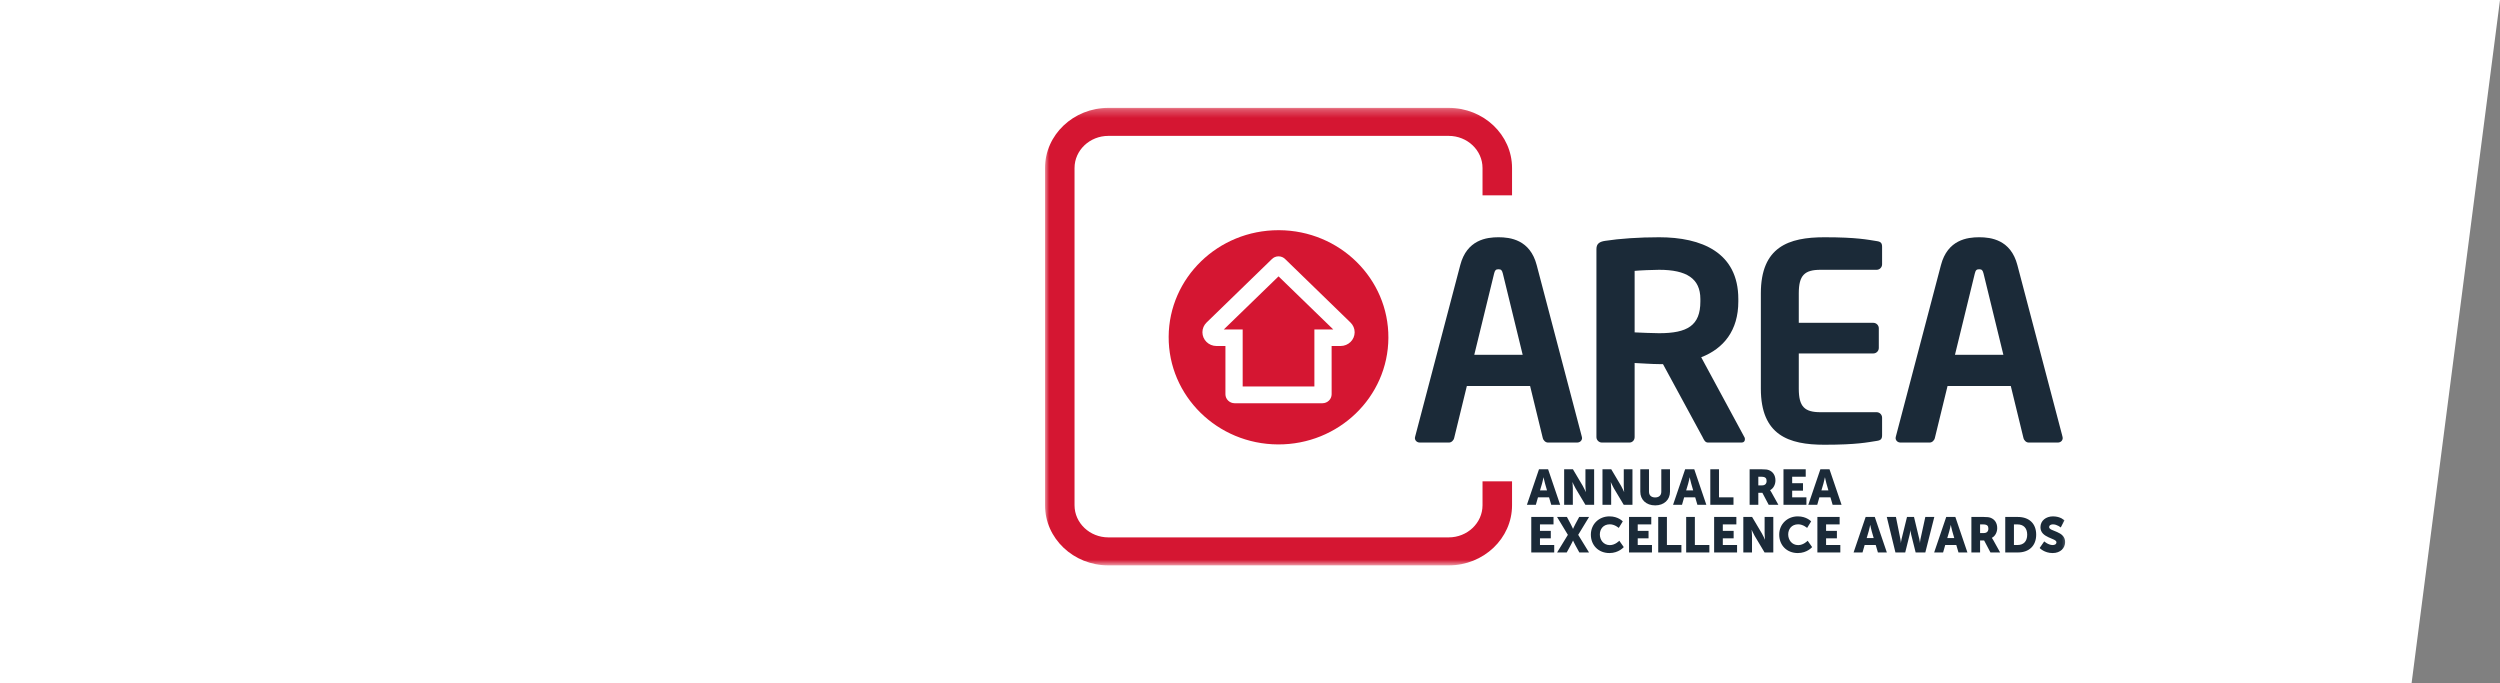 <svg class="header-logo" width="311px" height="85px" viewBox="0 0 311 85" version="1.1" xmlns="http://www.w3.org/2000/svg" xmlns:xlink="http://www.w3.org/1999/xlink">
<rect x="0" y="0" width="311" height="85" fill="#808080" stroke="none"/>
<style>
    
</style>
    <defs>
        <polygon id="path-1" points="5.71335553e-21 57.179 127.424 57.179 127.424 0.263 0 0.263"></polygon>
    </defs>
    <polygon id="Rectangle-114-Copy" stroke="none" fill="#FFFFFF" fill-rule="evenodd" points="0 0 311 0 300 85 0 85"></polygon>
    <g id="AREA-Logo" stroke="none" stroke-width="1" fill="none" fill-rule="evenodd" transform="translate(130, 13)">
        <path d="M62.974,49.796 L64.086,49.796 L62.585,45.38 L61.449,45.38 L59.948,49.796 L61.06,49.796 L61.325,48.869 L62.702,48.869 L62.974,49.796 Z M62.023,46.387 C62.023,46.387 62.122,46.868 62.202,47.146 L62.449,48.005 L61.578,48.005 L61.832,47.146 C61.912,46.868 62.011,46.387 62.011,46.387 L62.023,46.387 Z M64.58,49.796 L65.661,49.796 L65.661,47.739 C65.661,47.461 65.611,46.986 65.611,46.986 L65.624,46.986 C65.624,46.986 65.821,47.449 65.994,47.739 L67.223,49.796 L68.31,49.796 L68.31,45.38 L67.229,45.38 L67.229,47.443 C67.229,47.721 67.279,48.196 67.279,48.196 L67.266,48.196 C67.266,48.196 67.069,47.733 66.896,47.443 L65.673,45.38 L64.58,45.38 L64.58,49.796 Z M69.348,49.796 L70.429,49.796 L70.429,47.739 C70.429,47.461 70.379,46.986 70.379,46.986 L70.391,46.986 C70.391,46.986 70.589,47.449 70.762,47.739 L71.991,49.796 L73.078,49.796 L73.078,45.38 L71.997,45.38 L71.997,47.443 C71.997,47.721 72.047,48.196 72.047,48.196 L72.034,48.196 C72.034,48.196 71.837,47.733 71.664,47.443 L70.441,45.38 L69.348,45.38 L69.348,49.796 Z M74.054,48.171 C74.054,49.166 74.783,49.87 75.907,49.87 C77.018,49.87 77.747,49.166 77.747,48.171 L77.747,45.38 L76.666,45.38 L76.666,48.171 C76.666,48.635 76.364,48.882 75.9,48.882 C75.437,48.882 75.135,48.635 75.135,48.171 L75.135,45.38 L74.054,45.38 L74.054,48.171 Z M81.156,49.796 L82.268,49.796 L80.767,45.38 L79.631,45.38 L78.13,49.796 L79.242,49.796 L79.507,48.869 L80.884,48.869 L81.156,49.796 Z M80.205,46.387 C80.205,46.387 80.304,46.868 80.384,47.146 L80.631,48.005 L79.76,48.005 L80.014,47.146 C80.094,46.868 80.193,46.387 80.193,46.387 L80.205,46.387 Z M82.762,49.796 L85.646,49.796 L85.646,48.869 L83.843,48.869 L83.843,45.38 L82.762,45.38 L82.762,49.796 Z M87.653,49.796 L88.734,49.796 L88.734,48.307 L89.24,48.307 L90.025,49.796 L91.229,49.796 L90.371,48.252 C90.266,48.066 90.204,47.986 90.204,47.986 L90.204,47.974 C90.642,47.751 90.865,47.239 90.865,46.769 C90.865,46.127 90.55,45.676 90.05,45.485 C89.858,45.411 89.642,45.38 89.191,45.38 L87.653,45.38 L87.653,49.796 Z M88.734,47.381 L88.734,46.306 L89.098,46.306 C89.642,46.306 89.765,46.504 89.765,46.837 C89.765,47.189 89.549,47.381 89.203,47.381 L88.734,47.381 Z M91.865,49.796 L94.719,49.796 L94.719,48.869 L92.946,48.869 L92.946,48.036 L94.292,48.036 L94.292,47.109 L92.946,47.109 L92.946,46.306 L94.632,46.306 L94.632,45.38 L91.865,45.38 L91.865,49.796 Z M97.979,49.796 L99.091,49.796 L97.59,45.38 L96.454,45.38 L94.953,49.796 L96.065,49.796 L96.33,48.869 L97.708,48.869 L97.979,49.796 Z M97.028,46.387 C97.028,46.387 97.127,46.868 97.207,47.146 L97.454,48.005 L96.584,48.005 L96.837,47.146 C96.917,46.868 97.016,46.387 97.016,46.387 L97.028,46.387 Z" id="ANNUAL-REA" fill="#1B2A38"></path>
        <g id="Group-9" transform="translate(0, 0.156)">
            <mask id="mask-2" fill="white">
                <use xlink:href="#path-1"></use>
            </mask>
            <g id="Clip-1"></g>
            <path d="M60.491,55.57 L63.345,55.57 L63.345,54.643 L61.572,54.643 L61.572,53.81 L62.919,53.81 L62.919,52.883 L61.572,52.883 L61.572,52.08 L63.258,52.08 L63.258,51.154 L60.491,51.154 L60.491,55.57 Z M63.703,55.57 L64.901,55.57 L65.407,54.643 C65.562,54.365 65.679,54.094 65.679,54.094 L65.692,54.094 C65.692,54.094 65.809,54.365 65.963,54.643 L66.47,55.57 L67.674,55.57 L66.328,53.377 L67.68,51.154 L66.451,51.154 L65.963,52.062 C65.809,52.346 65.692,52.63 65.692,52.63 L65.679,52.63 C65.679,52.63 65.556,52.34 65.407,52.062 L64.926,51.154 L63.697,51.154 L65.043,53.377 L63.703,55.57 Z M67.903,53.353 C67.903,54.662 68.835,55.644 70.219,55.644 C71.373,55.644 71.997,54.903 71.997,54.903 L71.441,54.112 C71.441,54.112 70.935,54.656 70.268,54.656 C69.453,54.656 69.02,53.982 69.02,53.328 C69.02,52.692 69.422,52.068 70.268,52.068 C70.879,52.068 71.373,52.519 71.373,52.519 L71.874,51.704 C71.874,51.704 71.312,51.08 70.219,51.08 C68.891,51.08 67.903,52.068 67.903,53.353 L67.903,53.353 Z M72.652,55.57 L75.505,55.57 L75.505,54.643 L73.733,54.643 L73.733,53.81 L75.079,53.81 L75.079,52.883 L73.733,52.883 L73.733,52.08 L75.419,52.08 L75.419,51.154 L72.652,51.154 L72.652,55.57 Z M76.283,55.57 L79.167,55.57 L79.167,54.643 L77.364,54.643 L77.364,51.154 L76.283,51.154 L76.283,55.57 Z M79.76,55.57 L82.645,55.57 L82.645,54.643 L80.841,54.643 L80.841,51.154 L79.76,51.154 L79.76,55.57 Z M83.237,55.57 L86.091,55.57 L86.091,54.643 L84.318,54.643 L84.318,53.81 L85.665,53.81 L85.665,52.883 L84.318,52.883 L84.318,52.08 L86.004,52.08 L86.004,51.154 L83.237,51.154 L83.237,55.57 Z M86.869,55.57 L87.95,55.57 L87.95,53.513 C87.95,53.235 87.9,52.76 87.9,52.76 L87.913,52.76 C87.913,52.76 88.11,53.223 88.283,53.513 L89.512,55.57 L90.599,55.57 L90.599,51.154 L89.518,51.154 L89.518,53.217 C89.518,53.495 89.568,53.97 89.568,53.97 L89.555,53.97 C89.555,53.97 89.358,53.507 89.185,53.217 L87.962,51.154 L86.869,51.154 L86.869,55.57 Z M91.334,53.353 C91.334,54.662 92.267,55.644 93.65,55.644 C94.805,55.644 95.429,54.903 95.429,54.903 L94.873,54.112 C94.873,54.112 94.366,54.656 93.699,54.656 C92.884,54.656 92.452,53.982 92.452,53.328 C92.452,52.692 92.853,52.068 93.699,52.068 C94.311,52.068 94.805,52.519 94.805,52.519 L95.305,51.704 C95.305,51.704 94.743,51.08 93.65,51.08 C92.322,51.08 91.334,52.068 91.334,53.353 L91.334,53.353 Z M96.083,55.57 L98.937,55.57 L98.937,54.643 L97.164,54.643 L97.164,53.81 L98.511,53.81 L98.511,52.883 L97.164,52.883 L97.164,52.08 L98.85,52.08 L98.85,51.154 L96.083,51.154 L96.083,55.57 Z M103.612,55.57 L104.724,55.57 L103.223,51.154 L102.086,51.154 L100.586,55.57 L101.697,55.57 L101.963,54.643 L103.34,54.643 L103.612,55.57 Z M102.661,52.161 C102.661,52.161 102.76,52.642 102.84,52.92 L103.087,53.779 L102.216,53.779 L102.469,52.92 C102.55,52.642 102.648,52.161 102.648,52.161 L102.661,52.161 Z M105.792,55.57 L107.009,55.57 L107.564,53.34 C107.632,53.056 107.651,52.821 107.651,52.821 L107.663,52.821 C107.663,52.821 107.682,53.056 107.75,53.34 L108.306,55.57 L109.51,55.57 L110.628,51.154 L109.51,51.154 L108.905,53.915 C108.849,54.186 108.849,54.378 108.849,54.378 L108.837,54.378 C108.837,54.378 108.831,54.186 108.763,53.915 L108.102,51.154 L107.231,51.154 L106.552,53.915 C106.484,54.186 106.478,54.378 106.478,54.378 L106.465,54.378 C106.465,54.378 106.465,54.186 106.41,53.915 L105.854,51.154 L104.717,51.154 L105.792,55.57 Z M113.635,55.57 L114.747,55.57 L113.246,51.154 L112.11,51.154 L110.609,55.57 L111.721,55.57 L111.986,54.643 L113.364,54.643 L113.635,55.57 Z M112.684,52.161 C112.684,52.161 112.783,52.642 112.863,52.92 L113.11,53.779 L112.24,53.779 L112.493,52.92 C112.573,52.642 112.672,52.161 112.672,52.161 L112.684,52.161 Z M115.241,55.57 L116.322,55.57 L116.322,54.081 L116.828,54.081 L117.613,55.57 L118.817,55.57 L117.959,54.026 C117.854,53.84 117.792,53.76 117.792,53.76 L117.792,53.748 C118.23,53.525 118.453,53.013 118.453,52.543 C118.453,51.901 118.138,51.45 117.637,51.259 C117.446,51.185 117.23,51.154 116.779,51.154 L115.241,51.154 L115.241,55.57 Z M116.322,53.155 L116.322,52.08 L116.686,52.08 C117.23,52.08 117.353,52.278 117.353,52.611 C117.353,52.963 117.137,53.155 116.791,53.155 L116.322,53.155 Z M119.453,55.57 L121.022,55.57 C122.411,55.57 123.301,54.742 123.301,53.353 C123.301,51.963 122.411,51.154 121.022,51.154 L119.453,51.154 L119.453,55.57 Z M120.534,54.643 L120.534,52.08 L120.979,52.08 C121.707,52.08 122.183,52.513 122.183,53.353 C122.183,54.199 121.726,54.643 120.979,54.643 L120.534,54.643 Z M123.733,55.014 C123.733,55.014 124.307,55.644 125.345,55.644 C126.339,55.644 126.901,55.008 126.901,54.273 C126.901,52.877 124.913,52.976 124.913,52.42 C124.913,52.173 125.16,52.074 125.382,52.074 C125.913,52.074 126.358,52.463 126.358,52.463 L126.815,51.58 C126.815,51.58 126.346,51.08 125.394,51.08 C124.517,51.08 123.832,51.617 123.832,52.432 C123.832,53.791 125.821,53.772 125.821,54.297 C125.821,54.563 125.58,54.649 125.357,54.649 C124.802,54.649 124.301,54.192 124.301,54.192 L123.733,55.014 Z" id="EXCELLENCE-AWARDS" fill="#1B2A38" mask="url(#mask-2)"></path>
            <path d="M81.526,24.046 C81.526,21.495 79.812,20.407 76.393,20.407 C75.673,20.407 73.965,20.477 73.348,20.541 L73.348,28.192 C73.897,28.225 75.813,28.295 76.393,28.295 C79.916,28.295 81.526,27.344 81.526,24.351 L81.526,24.046 Z M86.655,41.898 L82.482,41.898 C82.105,41.898 81.97,41.557 81.798,41.216 L76.874,32.139 L76.393,32.139 C75.504,32.139 74.136,32.035 73.348,32.002 L73.348,41.216 C73.348,41.593 73.076,41.898 72.698,41.898 L69.28,41.898 C68.905,41.898 68.596,41.593 68.596,41.216 L68.596,17.822 C68.596,17.142 69.004,16.904 69.69,16.804 C71.469,16.527 73.897,16.359 76.393,16.359 C81.661,16.359 86.247,18.23 86.247,24.046 L86.247,24.351 C86.247,27.954 84.429,30.2 81.63,31.288 L86.998,41.216 C87.066,41.319 87.066,41.42 87.066,41.487 C87.066,41.728 86.931,41.898 86.655,41.898 L86.655,41.898 Z" id="Fill-2" fill="#1B2A38" mask="url(#mask-2)"></path>
            <path d="M103.452,41.694 C102.357,41.862 101.02,42.17 96.954,42.17 C92.505,42.17 89.05,40.981 89.05,35.199 L89.05,23.333 C89.05,17.551 92.505,16.359 96.954,16.359 C101.02,16.359 102.357,16.667 103.452,16.835 C103.964,16.905 104.132,17.072 104.132,17.551 L104.132,19.727 C104.132,20.099 103.826,20.407 103.452,20.407 L96.473,20.407 C94.489,20.407 93.769,21.086 93.769,23.333 L93.769,27.003 L103.041,27.003 C103.418,27.003 103.724,27.311 103.724,27.685 L103.724,30.133 C103.724,30.502 103.418,30.813 103.041,30.813 L93.769,30.813 L93.769,35.199 C93.769,37.442 94.489,38.122 96.473,38.122 L103.452,38.122 C103.826,38.122 104.132,38.427 104.132,38.805 L104.132,40.981 C104.132,41.454 103.964,41.627 103.452,41.694" id="Fill-3" fill="#1B2A38" mask="url(#mask-2)"></path>
            <path d="M116.755,20.881 C116.651,20.476 116.552,20.339 116.209,20.339 C115.866,20.339 115.764,20.476 115.663,20.881 L113.198,30.98 L119.22,30.98 L116.755,20.881 Z M125.993,41.897 L122.365,41.897 C122.059,41.897 121.783,41.626 121.715,41.319 L120.142,34.86 L112.275,34.86 L110.699,41.319 C110.634,41.626 110.359,41.897 110.052,41.897 L106.425,41.897 C106.084,41.897 105.812,41.66 105.812,41.319 C105.812,41.285 105.845,41.215 105.845,41.148 L111.453,19.827 C112.275,16.666 114.737,16.358 116.209,16.358 C117.677,16.358 120.142,16.666 120.964,19.827 L126.572,41.148 C126.572,41.215 126.606,41.285 126.606,41.319 C126.606,41.66 126.333,41.897 125.993,41.897 L125.993,41.897 Z" id="Fill-4" fill="#1B2A38" mask="url(#mask-2)"></path>
            <path d="M56.956,20.881 C56.852,20.476 56.754,20.339 56.41,20.339 C56.067,20.339 55.966,20.476 55.865,20.881 L53.4,30.98 L59.421,30.98 L56.956,20.881 Z M66.194,41.897 L62.567,41.897 C62.261,41.897 61.985,41.626 61.917,41.319 L60.344,34.86 L52.477,34.86 L50.901,41.319 C50.836,41.626 50.56,41.897 50.254,41.897 L46.627,41.897 C46.286,41.897 46.013,41.66 46.013,41.319 C46.013,41.285 46.047,41.215 46.047,41.148 L51.655,19.827 C52.477,16.666 54.939,16.358 56.41,16.358 C57.879,16.358 60.344,16.666 61.166,19.827 L66.774,41.148 C66.774,41.215 66.808,41.285 66.808,41.319 C66.808,41.66 66.535,41.897 66.194,41.897 L66.194,41.897 Z" id="Fill-5" fill="#1B2A38" mask="url(#mask-2)"></path>
            <path d="M54.426,49.7 C54.426,51.903 52.538,53.695 50.217,53.695 L7.882,53.695 C5.56,53.695 3.672,51.903 3.672,49.7 L3.672,7.743 C3.672,5.54 5.56,3.748 7.882,3.748 L50.217,3.748 C52.538,3.748 54.426,5.54 54.426,7.743 L54.426,11.142 L58.098,11.142 L58.098,7.743 C58.098,3.619 54.563,0.263 50.217,0.263 L7.882,0.263 C3.536,0.263 -8.43142461e-05,3.619 -8.43142461e-05,7.743 L-8.43142461e-05,49.7 C-8.43142461e-05,53.824 3.536,57.179 7.882,57.179 L50.217,57.179 C54.563,57.179 58.098,53.824 58.098,49.7 L58.098,46.718 L54.426,46.718 L54.426,49.7 Z" id="Fill-6" fill="#D51632" mask="url(#mask-2)"></path>
            <path d="M15.382,28.732 C15.34,36.093 21.428,42.091 28.976,42.13 C36.527,42.171 42.676,36.235 42.716,28.875 C42.757,21.515 36.672,15.519 29.123,15.48 L29.045,15.48 C21.532,15.48 15.422,21.399 15.382,28.732" id="Fill-7" fill="#D51632" mask="url(#mask-2)"></path>
            <path d="M33.51,27.829 L33.51,34.919 L24.589,34.919 L24.589,27.829 L22.241,27.829 L29.05,21.223 L35.858,27.829 L33.51,27.829 Z M38.011,26.976 L38.011,26.975 L29.893,19.09 C29.683,18.87 29.384,18.732 29.05,18.732 L29.049,18.732 C28.716,18.732 28.415,18.87 28.207,19.09 L20.087,26.975 L20.087,26.976 C19.773,27.284 19.581,27.708 19.581,28.177 C19.581,29.119 20.362,29.884 21.327,29.887 L22.445,29.886 C22.445,29.886 22.443,35.872 22.443,35.885 C22.443,36.502 22.953,37.002 23.583,37.007 L34.516,37.007 C35.146,37.002 35.656,36.502 35.656,35.885 C35.656,35.872 35.653,29.886 35.653,29.886 L36.771,29.887 C37.737,29.884 38.519,29.119 38.519,28.177 C38.519,27.708 38.325,27.284 38.011,26.976 L38.011,26.976 Z" id="Fill-8" fill="#FFFFFF" mask="url(#mask-2)"></path>
        </g>
    </g>
</svg>
